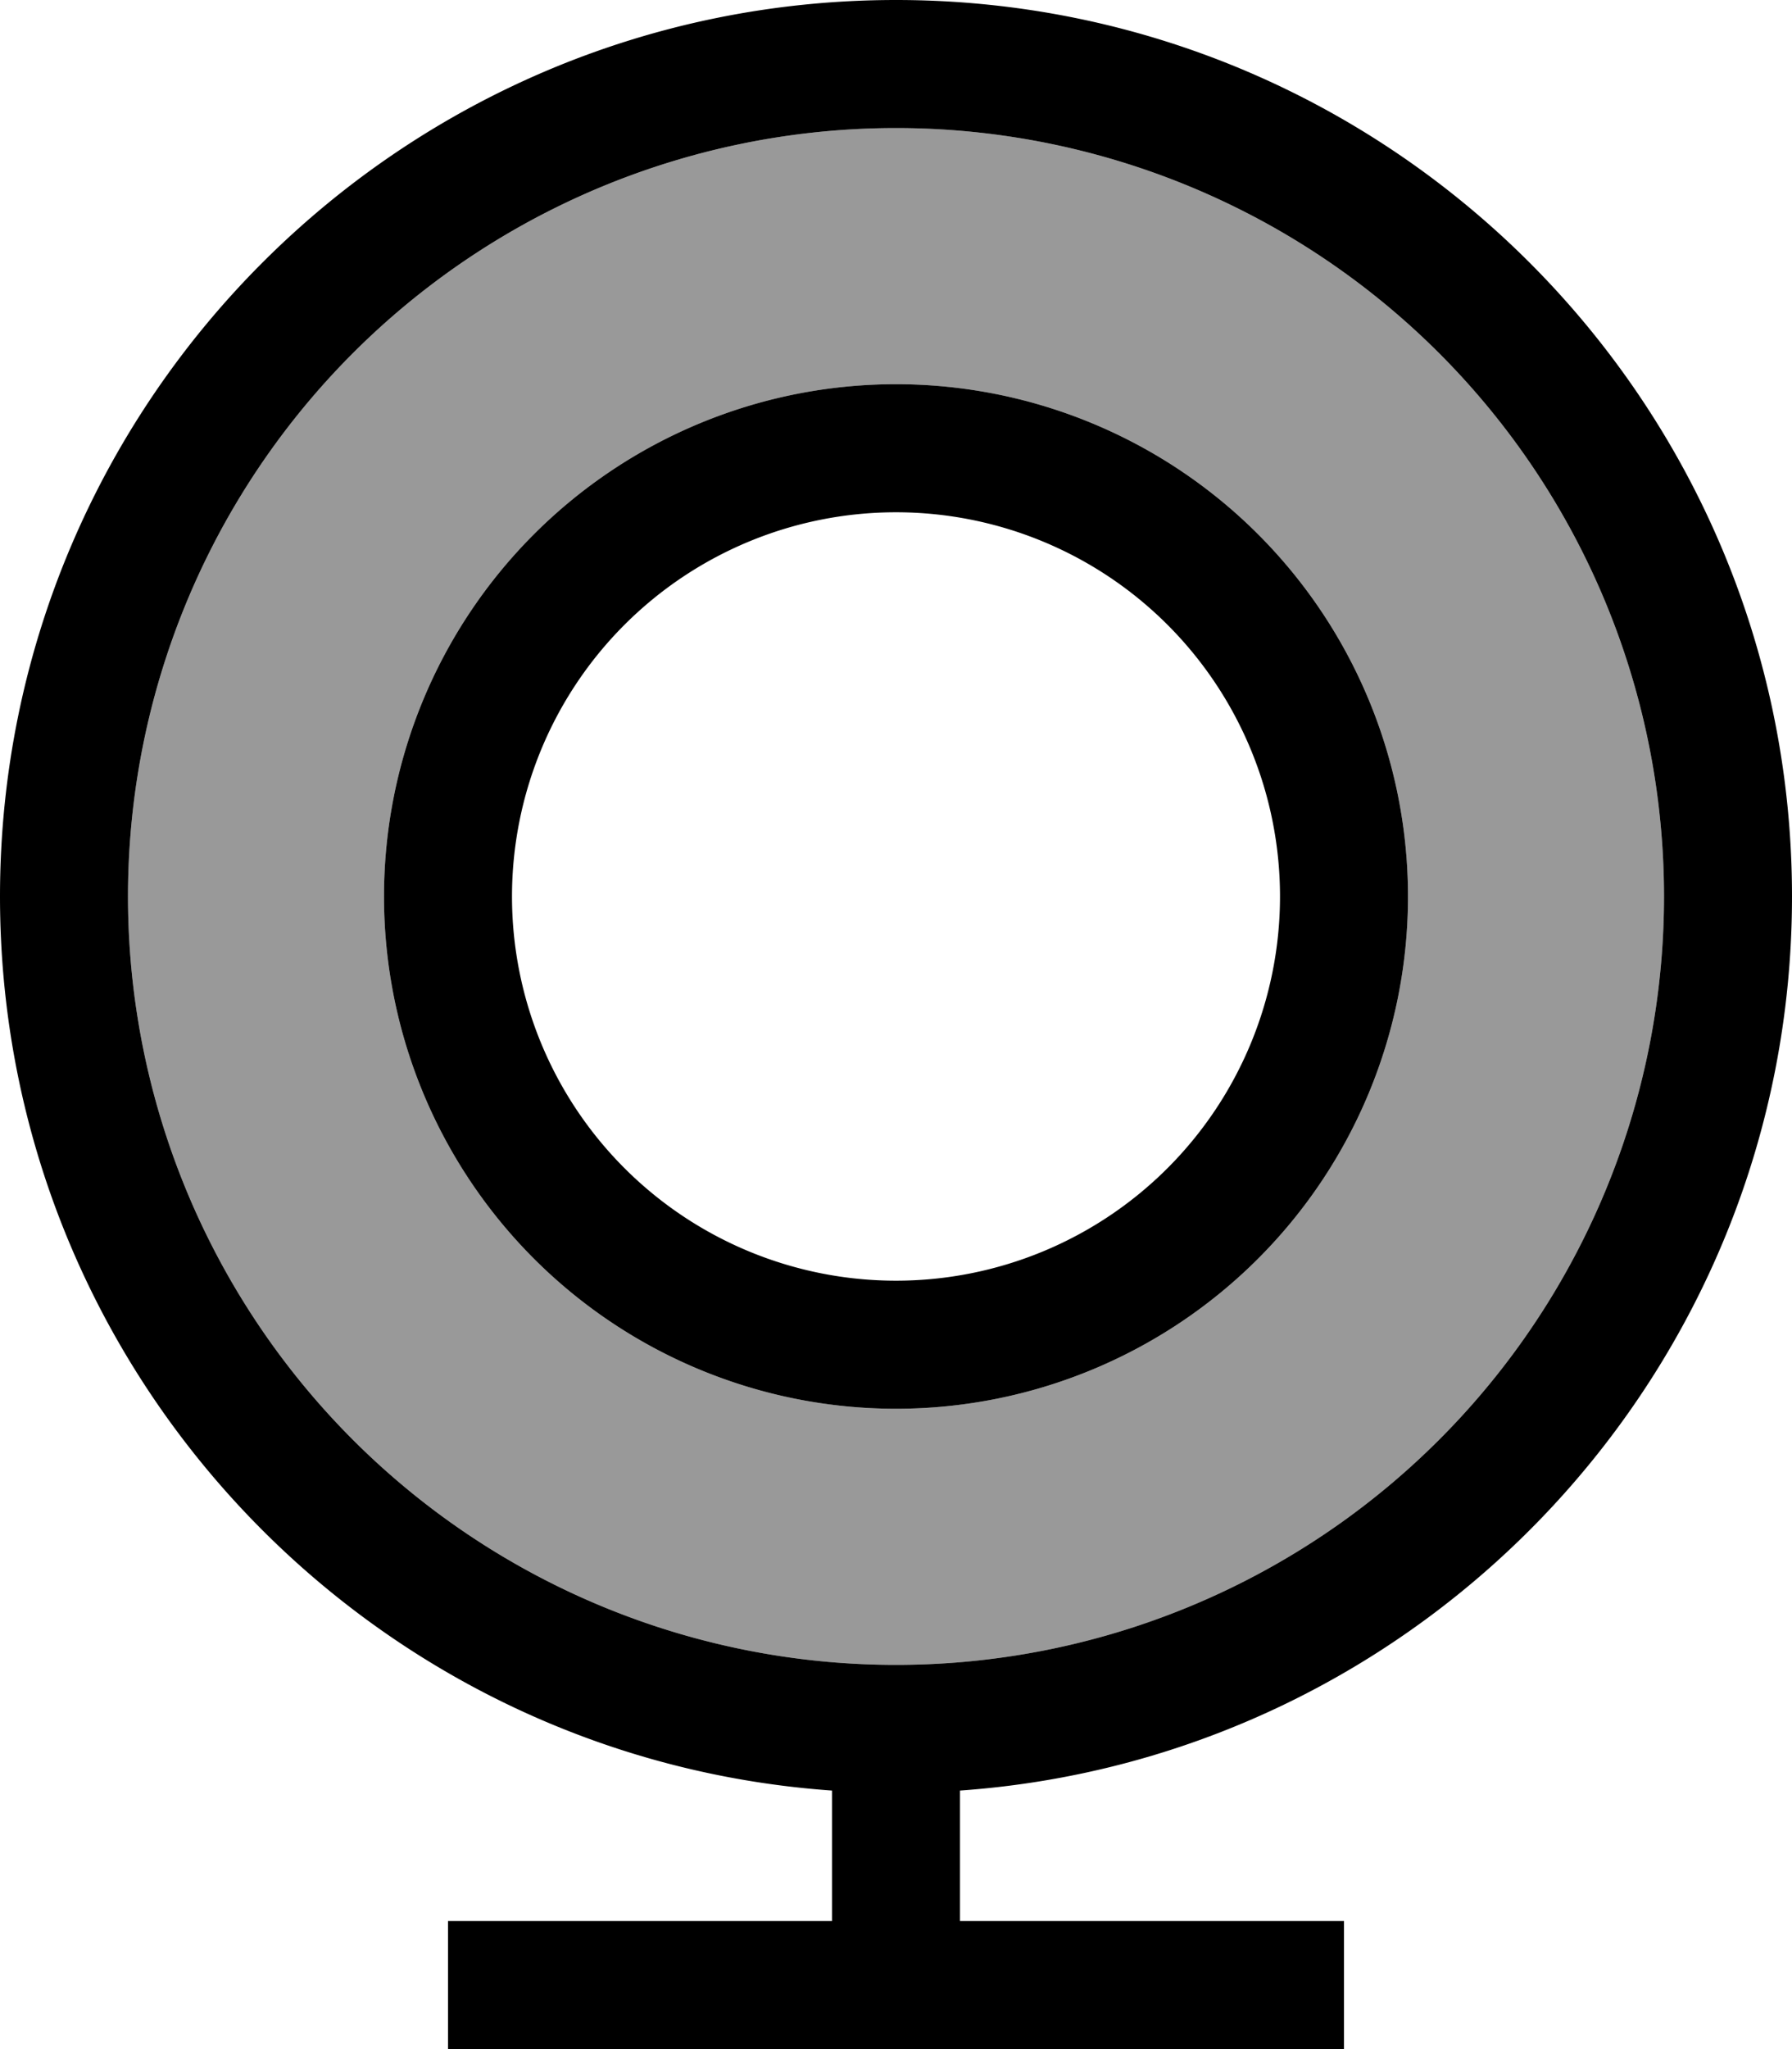 <svg xmlns="http://www.w3.org/2000/svg" viewBox="0 0 448 512"><!--! Font Awesome Pro 7.0.0 by @fontawesome - https://fontawesome.com License - https://fontawesome.com/license (Commercial License) Copyright 2025 Fonticons, Inc. --><path opacity=".4" fill="currentColor" d="M32 224a192 192 0 1 0 384 0 192 192 0 1 0 -384 0zm320 0a128 128 0 1 1 -256 0 128 128 0 1 1 256 0z"/><path fill="currentColor" d="M32 224a192 192 0 1 1 384 0 192 192 0 1 1 -384 0zM240 447.4C356.2 439.2 448 342.3 448 224 448 100.3 347.7 0 224 0S0 100.3 0 224C0 342.3 91.8 439.2 208 447.4l0 32.6-96 0 0 32 224 0 0-32-96 0 0-32.6zM128 224a96 96 0 1 1 192 0 96 96 0 1 1 -192 0zm224 0a128 128 0 1 0 -256 0 128 128 0 1 0 256 0z"/></svg>
